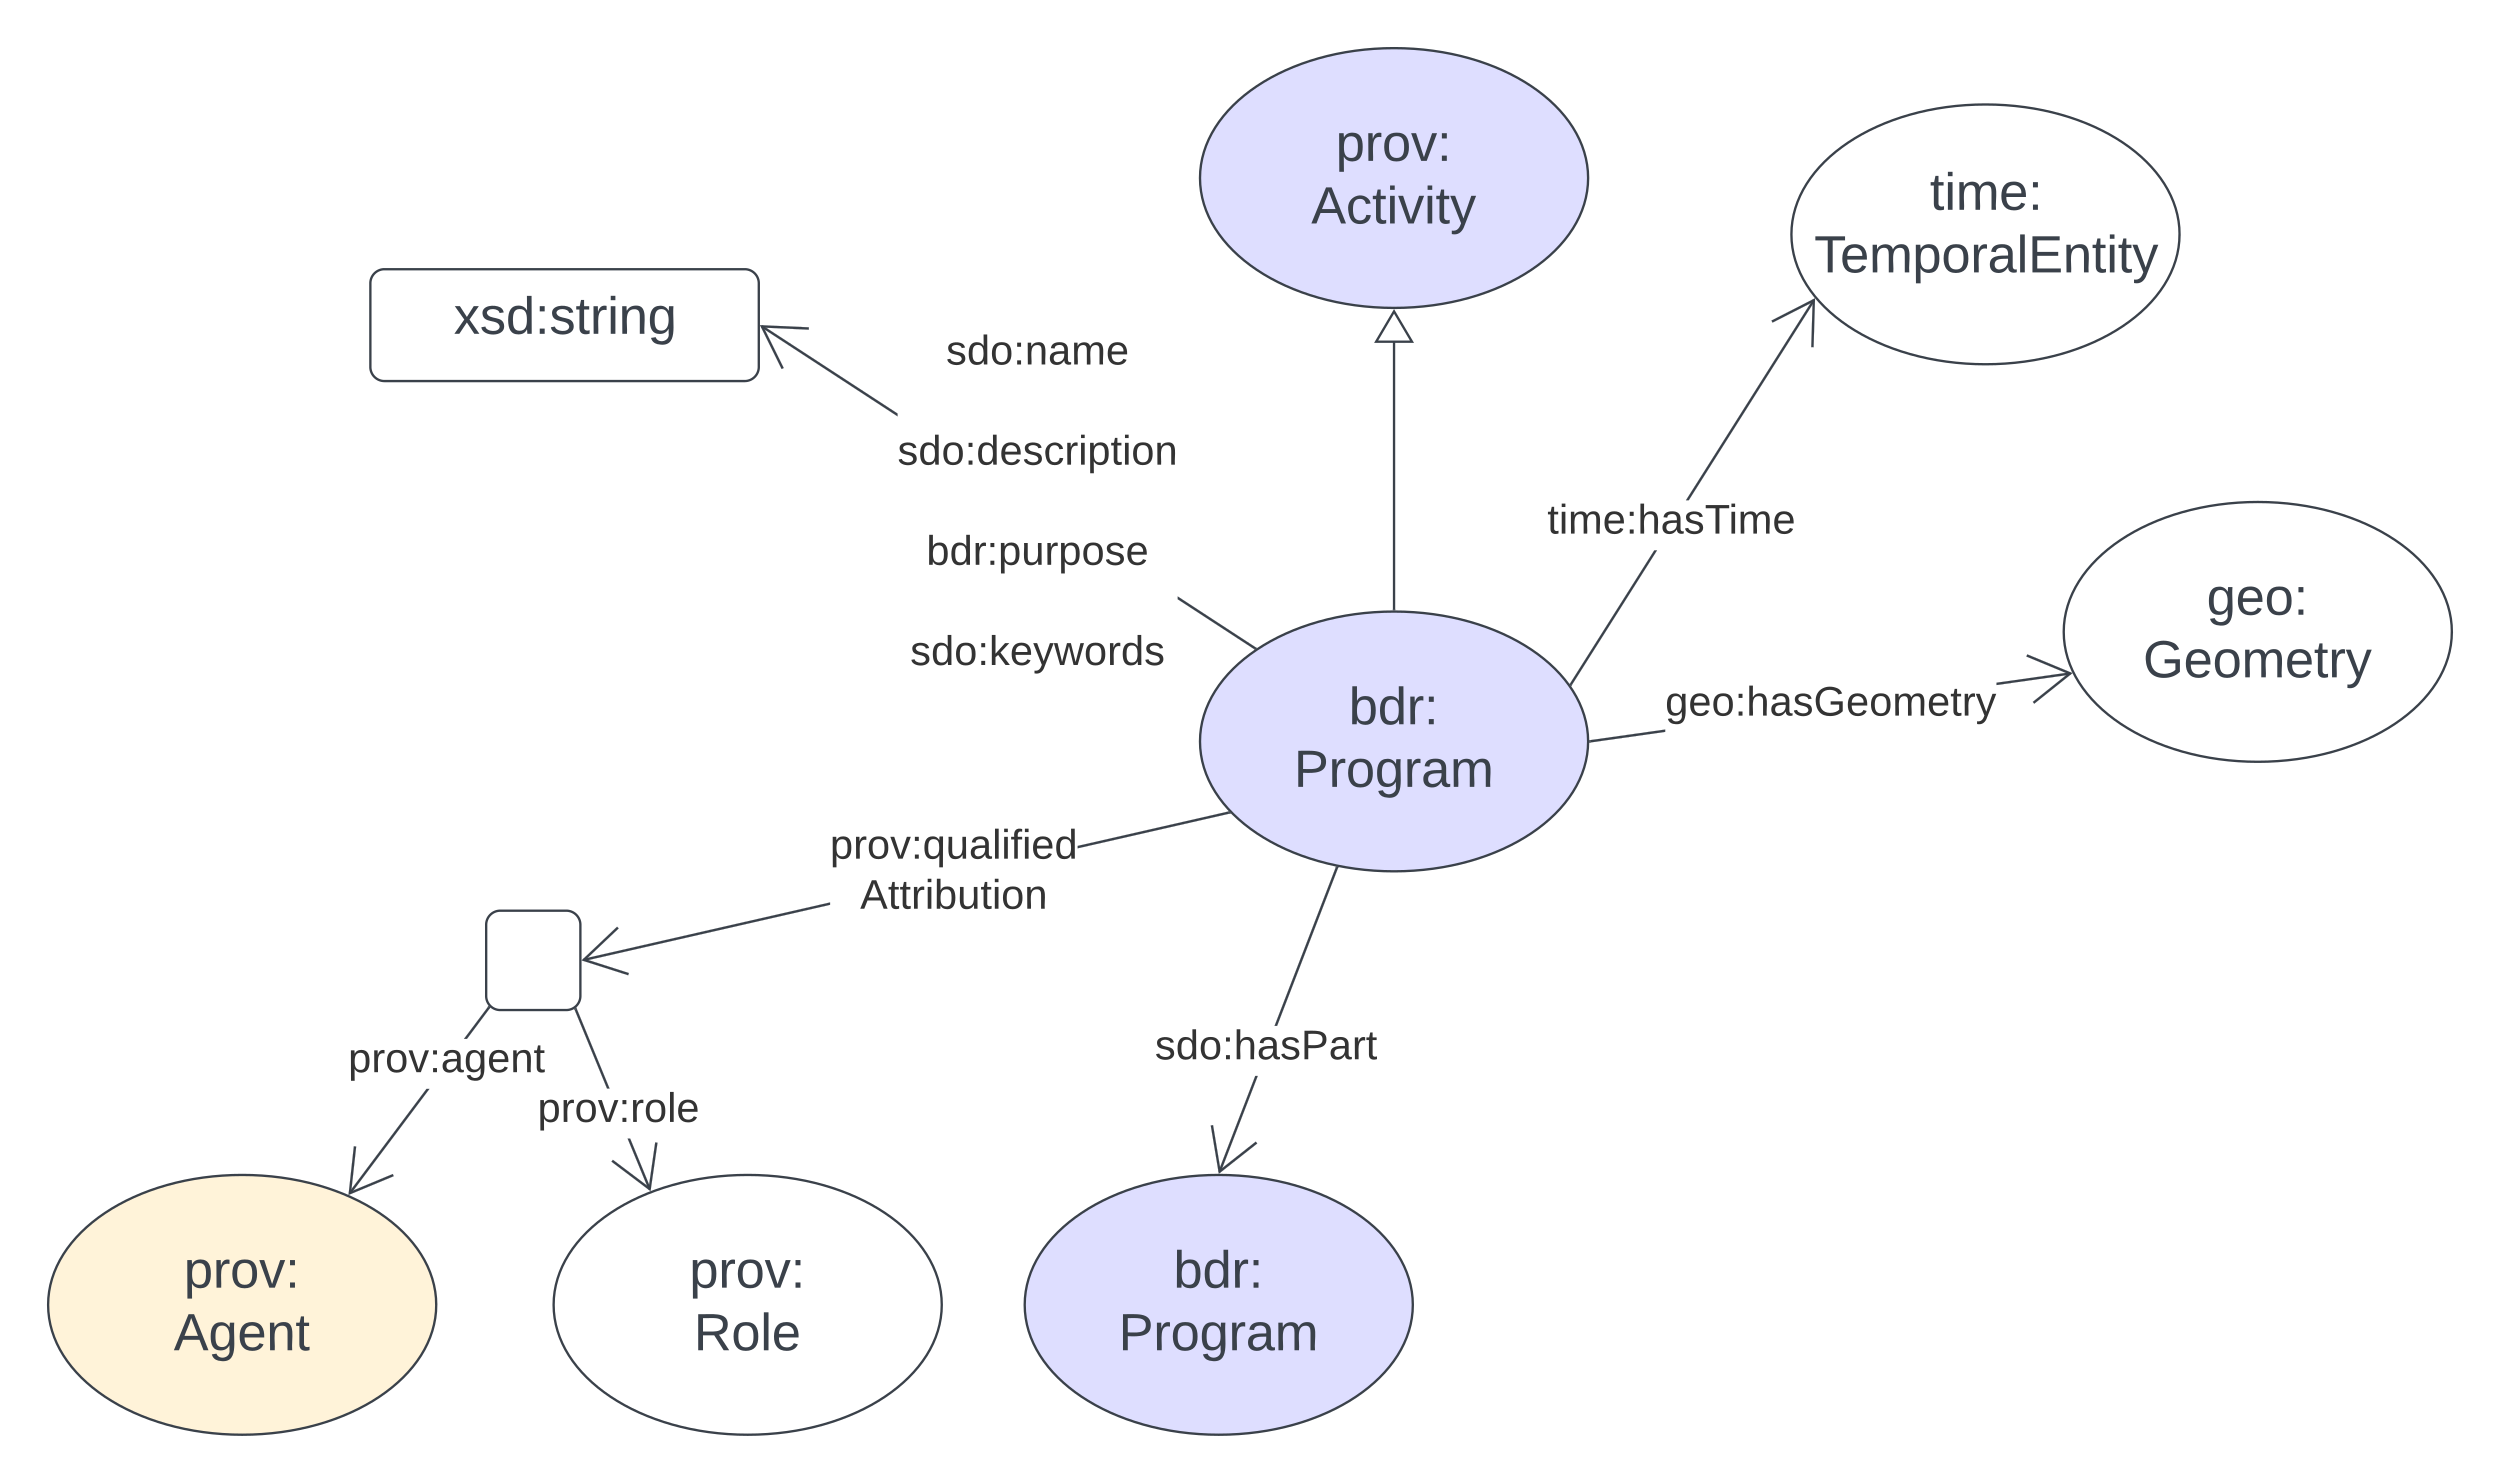 <svg xmlns="http://www.w3.org/2000/svg" xmlns:xlink="http://www.w3.org/1999/xlink" xmlns:lucid="lucid" width="1064.94" height="631.67"><g transform="translate(10.929 -168.365)" lucid:page-tab-id="erRPGw1Bda5c"><path d="M0 0h1500v1000H0z" fill="#fff"/><path d="M665.57 484.2c0 30.56-37 55.33-82.67 55.33-45.65 0-82.66-24.77-82.66-55.33s37-55.33 82.66-55.33 82.67 24.77 82.67 55.33z" stroke="#3a414a" fill="#dedeff"/><use xlink:href="#a" transform="matrix(1,0,0,1,505.237,433.865) translate(58.4 43.028)"/><use xlink:href="#b" transform="matrix(1,0,0,1,505.237,433.865) translate(35.005 69.694)"/><path d="M523.9 444.08l-.55.83-32.6-21.27v-1.2zm-152.5-99.56v1.2l-58.1-37.94.53-.84z" stroke="#3a414a" stroke-width=".05" fill="#3a414a"/><path d="M524.5 444.47l-.92.6-.24-.16.55-.83z" fill="#3a414a"/><path d="M524.55 444.47l-.97.63-.28-.2.58-.86zm-1.18.43l.2.14.9-.57-.58-.37zM333.63 307.8l-.05 1-19.13-.86 8.47 17.18-.9.44-9.22-18.7z" stroke="#3a414a" stroke-width=".05" fill="#3a414a"/><use xlink:href="#c" transform="matrix(1,0,0,1,371.396,309.41) translate(20.696 14.222)"/><use xlink:href="#d" transform="matrix(1,0,0,1,371.396,309.41) translate(59.684 35.556)"/><use xlink:href="#e" transform="matrix(1,0,0,1,371.396,309.41) translate(0.005 56.889)"/><use xlink:href="#d" transform="matrix(1,0,0,1,371.396,309.41) translate(59.684 78.222)"/><use xlink:href="#f" transform="matrix(1,0,0,1,371.396,309.41) translate(12.326 99.556)"/><use xlink:href="#d" transform="matrix(1,0,0,1,371.396,309.41) translate(59.684 120.889)"/><use xlink:href="#g" transform="matrix(1,0,0,1,371.396,309.41) translate(5.412 142.222)"/><path d="M146.84 289.04a6 6 0 0 1 6-6H306.3a6 6 0 0 1 6 6v35.65a6 6 0 0 1-6 6H152.84a6 6 0 0 1-6-6z" stroke="#3a414a" fill="#fff"/><use xlink:href="#h" transform="matrix(1,0,0,1,151.841,288.037) translate(30.531 22.528)"/><path d="M917.5 268.2c0 30.56-37 55.33-82.66 55.33s-82.67-24.77-82.67-55.33 37-55.33 82.67-55.33c45.66 0 82.67 24.77 82.67 55.33z" stroke="#3a414a" fill="#fff"/><use xlink:href="#i" transform="matrix(1,0,0,1,757.174,217.865) translate(53.993 39.872)"/><use xlink:href="#j" transform="matrix(1,0,0,1,757.174,217.865) translate(4.703 66.538)"/><path d="M658.7 460.06l-.83-.53 35.9-56.75h1.17zm103.47-163.6l-53.74 85h-1.18l54.08-85.53z" stroke="#3a414a" stroke-width=".05" fill="#3a414a"/><path d="M658.72 460.05l-.38.6-.64-.86.17-.28z" fill="#3a414a"/><path d="M658.75 460.05l-.4.65-.68-.9.2-.3zm-1.02-.26l.6.8.35-.54-.8-.5zM761.62 316.26l-1-.03.57-19.14-17.06 8.7-.46-.88 18.56-9.5z" stroke="#3a414a" stroke-width=".05" fill="#3a414a"/><use xlink:href="#k" transform="matrix(1,0,0,1,648.205,381.446) translate(0.005 14.222)"/><path d="M582.9 427.86v-116.2" stroke="#3a414a" fill="none"/><path d="M583.4 428.38l-.5-.02-.5.02v-.53h1z" stroke="#3a414a" stroke-width=".05" fill="#3a414a"/><path d="M582.9 301l7.64 12.93h-15.27z" stroke="#3a414a" fill="#fff"/><path d="M665.57 244.2c0 30.56-37 55.33-82.67 55.33-45.65 0-82.66-24.77-82.66-55.33s37-55.33 82.66-55.33 82.67 24.77 82.67 55.33z" stroke="#3a414a" fill="#dedeff"/><use xlink:href="#l" transform="matrix(1,0,0,1,505.237,193.865) translate(52.845 43.028)"/><use xlink:href="#m" transform="matrix(1,0,0,1,505.237,193.865) translate(42.382 69.694)"/><path d="M1033.5 437.53c0 30.56-37 55.34-82.66 55.34s-82.67-24.78-82.67-55.34c0-30.56 37-55.33 82.67-55.33 45.66 0 82.67 24.77 82.67 55.33z" stroke="#3a414a" fill="#fff"/><use xlink:href="#n" transform="matrix(1,0,0,1,873.174,387.198) translate(55.9 43.028)"/><use xlink:href="#o" transform="matrix(1,0,0,1,873.174,387.198) translate(28.801 69.694)"/><path d="M698.4 480.13l-31.76 4.5-.14-1 31.9-4.5zm172.67-24.4l-31.52 4.45v-1l31.38-4.44z" stroke="#3a414a" stroke-width=".05" fill="#3a414a"/><path d="M666.65 484.62l-.6.08.02-.5v-.5l.44-.07z" fill="#3a414a"/><path d="M666.68 484.64l-.65.1.02-.54-.02-.53.5-.07zm-.6-.92l.02.48-.02.48.54-.08-.13-.94zM871.9 455.1l-16.3 13.03-.6-.78 14.95-11.97-17.7-7.34.4-.93z" stroke="#3a414a" stroke-width=".05" fill="#3a414a"/><use xlink:href="#p" transform="matrix(1,0,0,1,698.415,458.986) translate(0.005 14.222)"/><path d="M590.9 724.2c0 30.56-37 55.33-82.66 55.33s-82.67-24.77-82.67-55.33 37-55.34 82.67-55.34c45.65 0 82.66 24.78 82.66 55.34z" stroke="#3a414a" fill="#dedeff"/><use xlink:href="#a" transform="matrix(1,0,0,1,430.571,673.865) translate(58.4 43.028)"/><use xlink:href="#b" transform="matrix(1,0,0,1,430.571,673.865) translate(35.005 69.694)"/><path d="M509.03 667.7l-.93-.36 15.68-40.64h1.07zM559 538.23l-25.92 67.14H532l26.06-67.5z" stroke="#3a414a" stroke-width=".05" fill="#3a414a"/><path d="M559.2 537.7l-.2.54-.95-.36.16-.4z" fill="#3a414a"/><path d="M559.23 537.67l-.23.6-.98-.37.17-.45zm-1.14.2l.87.34.2-.5-.94-.2zM508.94 666.53L524 654.66l.62.8-16.36 12.9-3.44-20.56.98-.16z" stroke="#3a414a" stroke-width=".05" fill="#3a414a"/><use xlink:href="#q" transform="matrix(1,0,0,1,481.049,605.368) translate(0.005 14.222)"/><path d="M196.17 562.3a6 6 0 0 1 6-6h28.13a6 6 0 0 1 6 6v30.32a6 6 0 0 1-6 6h-28.13a6 6 0 0 1-6-6z" stroke="#3a414a" fill="#fff"/><path d="M342.65 553.8L237.8 577.75l-.22-.97 105.07-24zM512.6 515l-64.47 14.73v-1.03l64.25-14.67z" stroke="#3a414a" stroke-width=".05" fill="#3a414a"/><path d="M513.37 514.83l-.78.18-.24-.96.22-.05z" fill="#3a414a"/><path d="M513.42 514.85l-.85.2-.24-1.03.25-.06zm-1.03-.8l.2.93.72-.16-.75-.8zM252.62 563.84l-13.9 13.18 18.24 5.84-.3.95-19.86-6.34 15.13-14.34z" stroke="#3a414a" stroke-width=".05" fill="#3a414a"/><use xlink:href="#r" transform="matrix(1,0,0,1,342.647,519.92) translate(0.005 14.222)"/><use xlink:href="#s" transform="matrix(1,0,0,1,342.647,519.92) translate(12.82 35.556)"/><path d="M174.9 724.2c0 30.56-37 55.33-82.66 55.33S9.57 754.76 9.57 724.2s37-55.34 82.67-55.34c45.65 0 82.66 24.78 82.66 55.34z" stroke="#3a414a" fill="#fff3d9"/><use xlink:href="#l" transform="matrix(1,0,0,1,14.571,673.865) translate(52.845 43.028)"/><use xlink:href="#t" transform="matrix(1,0,0,1,14.571,673.865) translate(48.493 69.694)"/><path d="M390.24 724.2c0 30.56-37 55.33-82.67 55.33-45.65 0-82.67-24.77-82.67-55.33s37.02-55.34 82.67-55.34c45.66 0 82.67 24.78 82.67 55.34z" stroke="#3a414a" fill="#fff"/><g><use xlink:href="#l" transform="matrix(1,0,0,1,229.904,673.865) translate(52.845 43.028)"/><use xlink:href="#u" transform="matrix(1,0,0,1,229.904,673.865) translate(54.727 69.694)"/></g><path d="M138.48 676.96l-.8-.6 33.06-44.15H172zm59.2-79.05l-9.7 12.98h-1.26l10.16-13.56z" stroke="#3a414a" stroke-width=".05" fill="#3a414a"/><path d="M197.58 597.2l.38.34-.3.38-.8-.6.38-.5z" fill="#3a414a"/><path d="M197.6 597.2l.4.34-.32.42-.85-.63.4-.55zm-.7.12l.76.57.26-.36-.36-.3-.3-.38zM140.8 656.77l-2.1 19.05 17.7-7.36.38.93-19.25 8 2.27-20.74z" stroke="#3a414a" stroke-width=".05" fill="#3a414a"/><g><use xlink:href="#v" transform="matrix(1,0,0,1,137.407,610.875) translate(0.005 14.222)"/></g><path d="M266.3 674.74l-.93.38-8.94-21.73h1.08zm-17.57-42.68h-1.08l-13.8-33.53.93-.38z" stroke="#3a414a" stroke-width=".05" fill="#3a414a"/><path d="M234.78 598.16l-.93.38-.16-.4.42-.26.4-.35z" fill="#3a414a"/><path d="M234.8 598.17l-.96.4-.18-.44.45-.27.43-.37zm-.66-.27l-.42.25.15.36.88-.35-.24-.57zM269.16 655.14l-2.98 20.63-16.64-12.55.6-.8 15.3 11.54 2.73-18.96z" stroke="#3a414a" stroke-width=".05" fill="#3a414a"/><g><use xlink:href="#w" transform="matrix(1,0,0,1,218.085,632.058) translate(0.005 14.222)"/></g><defs><path fill="#3a414a" d="M115-194c53 0 69 39 70 98 0 66-23 100-70 100C84 3 66-7 56-30L54 0H23l1-261h32v101c10-23 28-34 59-34zm-8 174c40 0 45-34 45-75 0-40-5-75-45-74-42 0-51 32-51 76 0 43 10 73 51 73" id="x"/><path fill="#3a414a" d="M85-194c31 0 48 13 60 33l-1-100h32l1 261h-30c-2-10 0-23-3-31C134-8 116 4 85 4 32 4 16-35 15-94c0-66 23-100 70-100zm9 24c-40 0-46 34-46 75 0 40 6 74 45 74 42 0 51-32 51-76 0-42-9-74-50-73" id="y"/><path fill="#3a414a" d="M114-163C36-179 61-72 57 0H25l-1-190h30c1 12-1 29 2 39 6-27 23-49 58-41v29" id="z"/><path fill="#3a414a" d="M33-154v-36h34v36H33zM33 0v-36h34V0H33" id="A"/><g id="a"><use transform="matrix(0.062,0,0,0.062,0,0)" xlink:href="#x"/><use transform="matrix(0.062,0,0,0.062,12.346,0)" xlink:href="#y"/><use transform="matrix(0.062,0,0,0.062,24.691,0)" xlink:href="#z"/><use transform="matrix(0.062,0,0,0.062,32.037,0)" xlink:href="#A"/></g><path fill="#3a414a" d="M30-248c87 1 191-15 191 75 0 78-77 80-158 76V0H30v-248zm33 125c57 0 124 11 124-50 0-59-68-47-124-48v98" id="B"/><path fill="#3a414a" d="M100-194c62-1 85 37 85 99 1 63-27 99-86 99S16-35 15-95c0-66 28-99 85-99zM99-20c44 1 53-31 53-75 0-43-8-75-51-75s-53 32-53 75 10 74 51 75" id="C"/><path fill="#3a414a" d="M177-190C167-65 218 103 67 71c-23-6-38-20-44-43l32-5c15 47 100 32 89-28v-30C133-14 115 1 83 1 29 1 15-40 15-95c0-56 16-97 71-98 29-1 48 16 59 35 1-10 0-23 2-32h30zM94-22c36 0 50-32 50-73 0-42-14-75-50-75-39 0-46 34-46 75s6 73 46 73" id="D"/><path fill="#3a414a" d="M141-36C126-15 110 5 73 4 37 3 15-17 15-53c-1-64 63-63 125-63 3-35-9-54-41-54-24 1-41 7-42 31l-33-3c5-37 33-52 76-52 45 0 72 20 72 64v82c-1 20 7 32 28 27v20c-31 9-61-2-59-35zM48-53c0 20 12 33 32 33 41-3 63-29 60-74-43 2-92-5-92 41" id="E"/><path fill="#3a414a" d="M210-169c-67 3-38 105-44 169h-31v-121c0-29-5-50-35-48C34-165 62-65 56 0H25l-1-190h30c1 10-1 24 2 32 10-44 99-50 107 0 11-21 27-35 58-36 85-2 47 119 55 194h-31v-121c0-29-5-49-35-48" id="F"/><g id="b"><use transform="matrix(0.062,0,0,0.062,0,0)" xlink:href="#B"/><use transform="matrix(0.062,0,0,0.062,14.815,0)" xlink:href="#z"/><use transform="matrix(0.062,0,0,0.062,22.16,0)" xlink:href="#C"/><use transform="matrix(0.062,0,0,0.062,34.506,0)" xlink:href="#D"/><use transform="matrix(0.062,0,0,0.062,46.852,0)" xlink:href="#z"/><use transform="matrix(0.062,0,0,0.062,54.198,0)" xlink:href="#E"/><use transform="matrix(0.062,0,0,0.062,66.543,0)" xlink:href="#F"/></g><path fill="#333" d="M135-143c-3-34-86-38-87 0 15 53 115 12 119 90S17 21 10-45l28-5c4 36 97 45 98 0-10-56-113-15-118-90-4-57 82-63 122-42 12 7 21 19 24 35" id="G"/><path fill="#333" d="M85-194c31 0 48 13 60 33l-1-100h32l1 261h-30c-2-10 0-23-3-31C134-8 116 4 85 4 32 4 16-35 15-94c0-66 23-100 70-100zm9 24c-40 0-46 34-46 75 0 40 6 74 45 74 42 0 51-32 51-76 0-42-9-74-50-73" id="H"/><path fill="#333" d="M100-194c62-1 85 37 85 99 1 63-27 99-86 99S16-35 15-95c0-66 28-99 85-99zM99-20c44 1 53-31 53-75 0-43-8-75-51-75s-53 32-53 75 10 74 51 75" id="I"/><path fill="#333" d="M33-154v-36h34v36H33zM33 0v-36h34V0H33" id="J"/><path fill="#333" d="M117-194c89-4 53 116 60 194h-32v-121c0-31-8-49-39-48C34-167 62-67 57 0H25l-1-190h30c1 10-1 24 2 32 11-22 29-35 61-36" id="K"/><path fill="#333" d="M141-36C126-15 110 5 73 4 37 3 15-17 15-53c-1-64 63-63 125-63 3-35-9-54-41-54-24 1-41 7-42 31l-33-3c5-37 33-52 76-52 45 0 72 20 72 64v82c-1 20 7 32 28 27v20c-31 9-61-2-59-35zM48-53c0 20 12 33 32 33 41-3 63-29 60-74-43 2-92-5-92 41" id="L"/><path fill="#333" d="M210-169c-67 3-38 105-44 169h-31v-121c0-29-5-50-35-48C34-165 62-65 56 0H25l-1-190h30c1 10-1 24 2 32 10-44 99-50 107 0 11-21 27-35 58-36 85-2 47 119 55 194h-31v-121c0-29-5-49-35-48" id="M"/><path fill="#333" d="M100-194c63 0 86 42 84 106H49c0 40 14 67 53 68 26 1 43-12 49-29l28 8c-11 28-37 45-77 45C44 4 14-33 15-96c1-61 26-98 85-98zm52 81c6-60-76-77-97-28-3 7-6 17-6 28h103" id="N"/><g id="c"><use transform="matrix(0.049,0,0,0.049,0,0)" xlink:href="#G"/><use transform="matrix(0.049,0,0,0.049,8.889,0)" xlink:href="#H"/><use transform="matrix(0.049,0,0,0.049,18.765,0)" xlink:href="#I"/><use transform="matrix(0.049,0,0,0.049,28.642,0)" xlink:href="#J"/><use transform="matrix(0.049,0,0,0.049,33.58,0)" xlink:href="#K"/><use transform="matrix(0.049,0,0,0.049,43.457,0)" xlink:href="#L"/><use transform="matrix(0.049,0,0,0.049,53.333,0)" xlink:href="#M"/><use transform="matrix(0.049,0,0,0.049,68.099,0)" xlink:href="#N"/></g><path fill="#333" d="M96-169c-40 0-48 33-48 73s9 75 48 75c24 0 41-14 43-38l32 2c-6 37-31 61-74 61-59 0-76-41-82-99-10-93 101-131 147-64 4 7 5 14 7 22l-32 3c-4-21-16-35-41-35" id="O"/><path fill="#333" d="M114-163C36-179 61-72 57 0H25l-1-190h30c1 12-1 29 2 39 6-27 23-49 58-41v29" id="P"/><path fill="#333" d="M24-231v-30h32v30H24zM24 0v-190h32V0H24" id="Q"/><path fill="#333" d="M115-194c55 1 70 41 70 98S169 2 115 4C84 4 66-9 55-30l1 105H24l-1-265h31l2 30c10-21 28-34 59-34zm-8 174c40 0 45-34 45-75s-6-73-45-74c-42 0-51 32-51 76 0 43 10 73 51 73" id="R"/><path fill="#333" d="M59-47c-2 24 18 29 38 22v24C64 9 27 4 27-40v-127H5v-23h24l9-43h21v43h35v23H59v120" id="S"/><g id="e"><use transform="matrix(0.049,0,0,0.049,0,0)" xlink:href="#G"/><use transform="matrix(0.049,0,0,0.049,8.889,0)" xlink:href="#H"/><use transform="matrix(0.049,0,0,0.049,18.765,0)" xlink:href="#I"/><use transform="matrix(0.049,0,0,0.049,28.642,0)" xlink:href="#J"/><use transform="matrix(0.049,0,0,0.049,33.58,0)" xlink:href="#H"/><use transform="matrix(0.049,0,0,0.049,43.457,0)" xlink:href="#N"/><use transform="matrix(0.049,0,0,0.049,53.333,0)" xlink:href="#G"/><use transform="matrix(0.049,0,0,0.049,62.222,0)" xlink:href="#O"/><use transform="matrix(0.049,0,0,0.049,71.111,0)" xlink:href="#P"/><use transform="matrix(0.049,0,0,0.049,76.988,0)" xlink:href="#Q"/><use transform="matrix(0.049,0,0,0.049,80.889,0)" xlink:href="#R"/><use transform="matrix(0.049,0,0,0.049,90.765,0)" xlink:href="#S"/><use transform="matrix(0.049,0,0,0.049,95.704,0)" xlink:href="#Q"/><use transform="matrix(0.049,0,0,0.049,99.605,0)" xlink:href="#I"/><use transform="matrix(0.049,0,0,0.049,109.481,0)" xlink:href="#K"/></g><path fill="#333" d="M115-194c53 0 69 39 70 98 0 66-23 100-70 100C84 3 66-7 56-30L54 0H23l1-261h32v101c10-23 28-34 59-34zm-8 174c40 0 45-34 45-75 0-40-5-75-45-74-42 0-51 32-51 76 0 43 10 73 51 73" id="T"/><path fill="#333" d="M84 4C-5 8 30-112 23-190h32v120c0 31 7 50 39 49 72-2 45-101 50-169h31l1 190h-30c-1-10 1-25-2-33-11 22-28 36-60 37" id="U"/><g id="f"><use transform="matrix(0.049,0,0,0.049,0,0)" xlink:href="#T"/><use transform="matrix(0.049,0,0,0.049,9.877,0)" xlink:href="#H"/><use transform="matrix(0.049,0,0,0.049,19.753,0)" xlink:href="#P"/><use transform="matrix(0.049,0,0,0.049,25.63,0)" xlink:href="#J"/><use transform="matrix(0.049,0,0,0.049,30.568,0)" xlink:href="#R"/><use transform="matrix(0.049,0,0,0.049,40.444,0)" xlink:href="#U"/><use transform="matrix(0.049,0,0,0.049,50.321,0)" xlink:href="#P"/><use transform="matrix(0.049,0,0,0.049,56.198,0)" xlink:href="#R"/><use transform="matrix(0.049,0,0,0.049,66.074,0)" xlink:href="#I"/><use transform="matrix(0.049,0,0,0.049,75.951,0)" xlink:href="#G"/><use transform="matrix(0.049,0,0,0.049,84.84,0)" xlink:href="#N"/></g><path fill="#333" d="M143 0L79-87 56-68V0H24v-261h32v163l83-92h37l-77 82L181 0h-38" id="V"/><path fill="#333" d="M179-190L93 31C79 59 56 82 12 73V49c39 6 53-20 64-50L1-190h34L92-34l54-156h33" id="W"/><path fill="#333" d="M206 0h-36l-40-164L89 0H53L-1-190h32L70-26l43-164h34l41 164 42-164h31" id="X"/><g id="g"><use transform="matrix(0.049,0,0,0.049,0,0)" xlink:href="#G"/><use transform="matrix(0.049,0,0,0.049,8.889,0)" xlink:href="#H"/><use transform="matrix(0.049,0,0,0.049,18.765,0)" xlink:href="#I"/><use transform="matrix(0.049,0,0,0.049,28.642,0)" xlink:href="#J"/><use transform="matrix(0.049,0,0,0.049,33.58,0)" xlink:href="#V"/><use transform="matrix(0.049,0,0,0.049,42.469,0)" xlink:href="#N"/><use transform="matrix(0.049,0,0,0.049,52.346,0)" xlink:href="#W"/><use transform="matrix(0.049,0,0,0.049,61.235,0)" xlink:href="#X"/><use transform="matrix(0.049,0,0,0.049,74.025,0)" xlink:href="#I"/><use transform="matrix(0.049,0,0,0.049,83.901,0)" xlink:href="#P"/><use transform="matrix(0.049,0,0,0.049,89.778,0)" xlink:href="#H"/><use transform="matrix(0.049,0,0,0.049,99.654,0)" xlink:href="#G"/></g><path fill="#3a414a" d="M141 0L90-78 38 0H4l68-98-65-92h35l48 74 47-74h35l-64 92 68 98h-35" id="Y"/><path fill="#3a414a" d="M135-143c-3-34-86-38-87 0 15 53 115 12 119 90S17 21 10-45l28-5c4 36 97 45 98 0-10-56-113-15-118-90-4-57 82-63 122-42 12 7 21 19 24 35" id="Z"/><path fill="#3a414a" d="M59-47c-2 24 18 29 38 22v24C64 9 27 4 27-40v-127H5v-23h24l9-43h21v43h35v23H59v120" id="aa"/><path fill="#3a414a" d="M24-231v-30h32v30H24zM24 0v-190h32V0H24" id="ab"/><path fill="#3a414a" d="M117-194c89-4 53 116 60 194h-32v-121c0-31-8-49-39-48C34-167 62-67 57 0H25l-1-190h30c1 10-1 24 2 32 11-22 29-35 61-36" id="ac"/><g id="h"><use transform="matrix(0.062,0,0,0.062,0,0)" xlink:href="#Y"/><use transform="matrix(0.062,0,0,0.062,11.111,0)" xlink:href="#Z"/><use transform="matrix(0.062,0,0,0.062,22.222,0)" xlink:href="#y"/><use transform="matrix(0.062,0,0,0.062,34.568,0)" xlink:href="#A"/><use transform="matrix(0.062,0,0,0.062,40.741,0)" xlink:href="#Z"/><use transform="matrix(0.062,0,0,0.062,51.852,0)" xlink:href="#aa"/><use transform="matrix(0.062,0,0,0.062,58.025,0)" xlink:href="#z"/><use transform="matrix(0.062,0,0,0.062,65.37,0)" xlink:href="#ab"/><use transform="matrix(0.062,0,0,0.062,70.247,0)" xlink:href="#ac"/><use transform="matrix(0.062,0,0,0.062,82.593,0)" xlink:href="#D"/></g><path fill="#3a414a" d="M100-194c63 0 86 42 84 106H49c0 40 14 67 53 68 26 1 43-12 49-29l28 8c-11 28-37 45-77 45C44 4 14-33 15-96c1-61 26-98 85-98zm52 81c6-60-76-77-97-28-3 7-6 17-6 28h103" id="ad"/><g id="i"><use transform="matrix(0.062,0,0,0.062,0,0)" xlink:href="#aa"/><use transform="matrix(0.062,0,0,0.062,6.173,0)" xlink:href="#ab"/><use transform="matrix(0.062,0,0,0.062,11.049,0)" xlink:href="#F"/><use transform="matrix(0.062,0,0,0.062,29.506,0)" xlink:href="#ad"/><use transform="matrix(0.062,0,0,0.062,41.852,0)" xlink:href="#A"/></g><path fill="#3a414a" d="M127-220V0H93v-220H8v-28h204v28h-85" id="ae"/><path fill="#3a414a" d="M115-194c55 1 70 41 70 98S169 2 115 4C84 4 66-9 55-30l1 105H24l-1-265h31l2 30c10-21 28-34 59-34zm-8 174c40 0 45-34 45-75s-6-73-45-74c-42 0-51 32-51 76 0 43 10 73 51 73" id="af"/><path fill="#3a414a" d="M24 0v-261h32V0H24" id="ag"/><path fill="#3a414a" d="M30 0v-248h187v28H63v79h144v27H63v87h162V0H30" id="ah"/><path fill="#3a414a" d="M179-190L93 31C79 59 56 82 12 73V49c39 6 53-20 64-50L1-190h34L92-34l54-156h33" id="ai"/><g id="j"><use transform="matrix(0.062,0,0,0.062,0,0)" xlink:href="#ae"/><use transform="matrix(0.062,0,0,0.062,11.049,0)" xlink:href="#ad"/><use transform="matrix(0.062,0,0,0.062,23.395,0)" xlink:href="#F"/><use transform="matrix(0.062,0,0,0.062,41.852,0)" xlink:href="#af"/><use transform="matrix(0.062,0,0,0.062,54.198,0)" xlink:href="#C"/><use transform="matrix(0.062,0,0,0.062,66.543,0)" xlink:href="#z"/><use transform="matrix(0.062,0,0,0.062,73.889,0)" xlink:href="#E"/><use transform="matrix(0.062,0,0,0.062,86.235,0)" xlink:href="#ag"/><use transform="matrix(0.062,0,0,0.062,91.111,0)" xlink:href="#ah"/><use transform="matrix(0.062,0,0,0.062,105.926,0)" xlink:href="#ac"/><use transform="matrix(0.062,0,0,0.062,118.272,0)" xlink:href="#aa"/><use transform="matrix(0.062,0,0,0.062,124.444,0)" xlink:href="#ab"/><use transform="matrix(0.062,0,0,0.062,129.321,0)" xlink:href="#aa"/><use transform="matrix(0.062,0,0,0.062,135.494,0)" xlink:href="#ai"/></g><path fill="#333" d="M106-169C34-169 62-67 57 0H25v-261h32l-1 103c12-21 28-36 61-36 89 0 53 116 60 194h-32v-121c2-32-8-49-39-48" id="aj"/><path fill="#333" d="M127-220V0H93v-220H8v-28h204v28h-85" id="ak"/><g id="k"><use transform="matrix(0.049,0,0,0.049,0,0)" xlink:href="#S"/><use transform="matrix(0.049,0,0,0.049,4.938,0)" xlink:href="#Q"/><use transform="matrix(0.049,0,0,0.049,8.84,0)" xlink:href="#M"/><use transform="matrix(0.049,0,0,0.049,23.605,0)" xlink:href="#N"/><use transform="matrix(0.049,0,0,0.049,33.481,0)" xlink:href="#J"/><use transform="matrix(0.049,0,0,0.049,38.42,0)" xlink:href="#aj"/><use transform="matrix(0.049,0,0,0.049,48.296,0)" xlink:href="#L"/><use transform="matrix(0.049,0,0,0.049,58.173,0)" xlink:href="#G"/><use transform="matrix(0.049,0,0,0.049,67.062,0)" xlink:href="#ak"/><use transform="matrix(0.049,0,0,0.049,77.235,0)" xlink:href="#Q"/><use transform="matrix(0.049,0,0,0.049,81.136,0)" xlink:href="#M"/><use transform="matrix(0.049,0,0,0.049,95.901,0)" xlink:href="#N"/></g><path fill="#3a414a" d="M108 0H70L1-190h34L89-25l56-165h34" id="al"/><g id="l"><use transform="matrix(0.062,0,0,0.062,0,0)" xlink:href="#af"/><use transform="matrix(0.062,0,0,0.062,12.346,0)" xlink:href="#z"/><use transform="matrix(0.062,0,0,0.062,19.691,0)" xlink:href="#C"/><use transform="matrix(0.062,0,0,0.062,32.037,0)" xlink:href="#al"/><use transform="matrix(0.062,0,0,0.062,43.148,0)" xlink:href="#A"/></g><path fill="#3a414a" d="M205 0l-28-72H64L36 0H1l101-248h38L239 0h-34zm-38-99l-47-123c-12 45-31 82-46 123h93" id="am"/><path fill="#3a414a" d="M96-169c-40 0-48 33-48 73s9 75 48 75c24 0 41-14 43-38l32 2c-6 37-31 61-74 61-59 0-76-41-82-99-10-93 101-131 147-64 4 7 5 14 7 22l-32 3c-4-21-16-35-41-35" id="an"/><g id="m"><use transform="matrix(0.062,0,0,0.062,0,0)" xlink:href="#am"/><use transform="matrix(0.062,0,0,0.062,14.815,0)" xlink:href="#an"/><use transform="matrix(0.062,0,0,0.062,25.926,0)" xlink:href="#aa"/><use transform="matrix(0.062,0,0,0.062,32.099,0)" xlink:href="#ab"/><use transform="matrix(0.062,0,0,0.062,36.975,0)" xlink:href="#al"/><use transform="matrix(0.062,0,0,0.062,48.086,0)" xlink:href="#ab"/><use transform="matrix(0.062,0,0,0.062,52.963,0)" xlink:href="#aa"/><use transform="matrix(0.062,0,0,0.062,59.136,0)" xlink:href="#ai"/></g><g id="n"><use transform="matrix(0.062,0,0,0.062,0,0)" xlink:href="#D"/><use transform="matrix(0.062,0,0,0.062,12.346,0)" xlink:href="#ad"/><use transform="matrix(0.062,0,0,0.062,24.691,0)" xlink:href="#C"/><use transform="matrix(0.062,0,0,0.062,37.037,0)" xlink:href="#A"/></g><path fill="#3a414a" d="M143 4C61 4 22-44 18-125c-5-107 100-154 193-111 17 8 29 25 37 43l-32 9c-13-25-37-40-76-40-61 0-88 39-88 99 0 61 29 100 91 101 35 0 62-11 79-27v-45h-74v-28h105v86C228-13 192 4 143 4" id="ao"/><g id="o"><use transform="matrix(0.062,0,0,0.062,0,0)" xlink:href="#ao"/><use transform="matrix(0.062,0,0,0.062,17.284,0)" xlink:href="#ad"/><use transform="matrix(0.062,0,0,0.062,29.63,0)" xlink:href="#C"/><use transform="matrix(0.062,0,0,0.062,41.975,0)" xlink:href="#F"/><use transform="matrix(0.062,0,0,0.062,60.432,0)" xlink:href="#ad"/><use transform="matrix(0.062,0,0,0.062,72.778,0)" xlink:href="#aa"/><use transform="matrix(0.062,0,0,0.062,78.951,0)" xlink:href="#z"/><use transform="matrix(0.062,0,0,0.062,86.296,0)" xlink:href="#ai"/></g><path fill="#333" d="M177-190C167-65 218 103 67 71c-23-6-38-20-44-43l32-5c15 47 100 32 89-28v-30C133-14 115 1 83 1 29 1 15-40 15-95c0-56 16-97 71-98 29-1 48 16 59 35 1-10 0-23 2-32h30zM94-22c36 0 50-32 50-73 0-42-14-75-50-75-39 0-46 34-46 75s6 73 46 73" id="ap"/><path fill="#333" d="M143 4C61 4 22-44 18-125c-5-107 100-154 193-111 17 8 29 25 37 43l-32 9c-13-25-37-40-76-40-61 0-88 39-88 99 0 61 29 100 91 101 35 0 62-11 79-27v-45h-74v-28h105v86C228-13 192 4 143 4" id="aq"/><g id="p"><use transform="matrix(0.049,0,0,0.049,0,0)" xlink:href="#ap"/><use transform="matrix(0.049,0,0,0.049,9.877,0)" xlink:href="#N"/><use transform="matrix(0.049,0,0,0.049,19.753,0)" xlink:href="#I"/><use transform="matrix(0.049,0,0,0.049,29.63,0)" xlink:href="#J"/><use transform="matrix(0.049,0,0,0.049,34.568,0)" xlink:href="#aj"/><use transform="matrix(0.049,0,0,0.049,44.444,0)" xlink:href="#L"/><use transform="matrix(0.049,0,0,0.049,54.321,0)" xlink:href="#G"/><use transform="matrix(0.049,0,0,0.049,63.21,0)" xlink:href="#aq"/><use transform="matrix(0.049,0,0,0.049,77.037,0)" xlink:href="#N"/><use transform="matrix(0.049,0,0,0.049,86.914,0)" xlink:href="#I"/><use transform="matrix(0.049,0,0,0.049,96.79,0)" xlink:href="#M"/><use transform="matrix(0.049,0,0,0.049,111.556,0)" xlink:href="#N"/><use transform="matrix(0.049,0,0,0.049,121.432,0)" xlink:href="#S"/><use transform="matrix(0.049,0,0,0.049,126.37,0)" xlink:href="#P"/><use transform="matrix(0.049,0,0,0.049,132.247,0)" xlink:href="#W"/></g><path fill="#333" d="M30-248c87 1 191-15 191 75 0 78-77 80-158 76V0H30v-248zm33 125c57 0 124 11 124-50 0-59-68-47-124-48v98" id="ar"/><g id="q"><use transform="matrix(0.049,0,0,0.049,0,0)" xlink:href="#G"/><use transform="matrix(0.049,0,0,0.049,8.889,0)" xlink:href="#H"/><use transform="matrix(0.049,0,0,0.049,18.765,0)" xlink:href="#I"/><use transform="matrix(0.049,0,0,0.049,28.642,0)" xlink:href="#J"/><use transform="matrix(0.049,0,0,0.049,33.58,0)" xlink:href="#aj"/><use transform="matrix(0.049,0,0,0.049,43.457,0)" xlink:href="#L"/><use transform="matrix(0.049,0,0,0.049,53.333,0)" xlink:href="#G"/><use transform="matrix(0.049,0,0,0.049,62.222,0)" xlink:href="#ar"/><use transform="matrix(0.049,0,0,0.049,74.074,0)" xlink:href="#L"/><use transform="matrix(0.049,0,0,0.049,83.951,0)" xlink:href="#P"/><use transform="matrix(0.049,0,0,0.049,89.827,0)" xlink:href="#S"/></g><path fill="#333" d="M108 0H70L1-190h34L89-25l56-165h34" id="as"/><path fill="#333" d="M145-31C134-9 116 4 85 4 32 4 16-35 15-94c0-59 17-99 70-100 32-1 48 14 60 33 0-11-1-24 2-32h30l-1 268h-32zM93-21c41 0 51-33 51-76s-8-73-50-73c-40 0-46 35-46 75s5 74 45 74" id="at"/><path fill="#333" d="M24 0v-261h32V0H24" id="au"/><path fill="#333" d="M101-234c-31-9-42 10-38 44h38v23H63V0H32v-167H5v-23h27c-7-52 17-82 69-68v24" id="av"/><g id="r"><use transform="matrix(0.049,0,0,0.049,0,0)" xlink:href="#R"/><use transform="matrix(0.049,0,0,0.049,9.877,0)" xlink:href="#P"/><use transform="matrix(0.049,0,0,0.049,15.753,0)" xlink:href="#I"/><use transform="matrix(0.049,0,0,0.049,25.63,0)" xlink:href="#as"/><use transform="matrix(0.049,0,0,0.049,34.519,0)" xlink:href="#J"/><use transform="matrix(0.049,0,0,0.049,39.457,0)" xlink:href="#at"/><use transform="matrix(0.049,0,0,0.049,49.333,0)" xlink:href="#U"/><use transform="matrix(0.049,0,0,0.049,59.21,0)" xlink:href="#L"/><use transform="matrix(0.049,0,0,0.049,69.086,0)" xlink:href="#au"/><use transform="matrix(0.049,0,0,0.049,72.988,0)" xlink:href="#Q"/><use transform="matrix(0.049,0,0,0.049,76.889,0)" xlink:href="#av"/><use transform="matrix(0.049,0,0,0.049,81.827,0)" xlink:href="#Q"/><use transform="matrix(0.049,0,0,0.049,85.728,0)" xlink:href="#N"/><use transform="matrix(0.049,0,0,0.049,95.605,0)" xlink:href="#H"/></g><path fill="#333" d="M205 0l-28-72H64L36 0H1l101-248h38L239 0h-34zm-38-99l-47-123c-12 45-31 82-46 123h93" id="aw"/><g id="s"><use transform="matrix(0.049,0,0,0.049,0,0)" xlink:href="#aw"/><use transform="matrix(0.049,0,0,0.049,11.852,0)" xlink:href="#S"/><use transform="matrix(0.049,0,0,0.049,16.79,0)" xlink:href="#S"/><use transform="matrix(0.049,0,0,0.049,21.728,0)" xlink:href="#P"/><use transform="matrix(0.049,0,0,0.049,27.605,0)" xlink:href="#Q"/><use transform="matrix(0.049,0,0,0.049,31.506,0)" xlink:href="#T"/><use transform="matrix(0.049,0,0,0.049,41.383,0)" xlink:href="#U"/><use transform="matrix(0.049,0,0,0.049,51.259,0)" xlink:href="#S"/><use transform="matrix(0.049,0,0,0.049,56.198,0)" xlink:href="#Q"/><use transform="matrix(0.049,0,0,0.049,60.099,0)" xlink:href="#I"/><use transform="matrix(0.049,0,0,0.049,69.975,0)" xlink:href="#K"/></g><g id="t"><use transform="matrix(0.062,0,0,0.062,0,0)" xlink:href="#am"/><use transform="matrix(0.062,0,0,0.062,14.815,0)" xlink:href="#D"/><use transform="matrix(0.062,0,0,0.062,27.16,0)" xlink:href="#ad"/><use transform="matrix(0.062,0,0,0.062,39.506,0)" xlink:href="#ac"/><use transform="matrix(0.062,0,0,0.062,51.852,0)" xlink:href="#aa"/></g><path fill="#3a414a" d="M233-177c-1 41-23 64-60 70L243 0h-38l-65-103H63V0H30v-248c88 3 205-21 203 71zM63-129c60-2 137 13 137-47 0-61-80-42-137-45v92" id="ax"/><g id="u"><use transform="matrix(0.062,0,0,0.062,0,0)" xlink:href="#ax"/><use transform="matrix(0.062,0,0,0.062,15.988,0)" xlink:href="#C"/><use transform="matrix(0.062,0,0,0.062,28.333,0)" xlink:href="#ag"/><use transform="matrix(0.062,0,0,0.062,33.21,0)" xlink:href="#ad"/></g><g id="v"><use transform="matrix(0.049,0,0,0.049,0,0)" xlink:href="#R"/><use transform="matrix(0.049,0,0,0.049,9.877,0)" xlink:href="#P"/><use transform="matrix(0.049,0,0,0.049,15.753,0)" xlink:href="#I"/><use transform="matrix(0.049,0,0,0.049,25.63,0)" xlink:href="#as"/><use transform="matrix(0.049,0,0,0.049,34.519,0)" xlink:href="#J"/><use transform="matrix(0.049,0,0,0.049,39.457,0)" xlink:href="#L"/><use transform="matrix(0.049,0,0,0.049,49.333,0)" xlink:href="#ap"/><use transform="matrix(0.049,0,0,0.049,59.21,0)" xlink:href="#N"/><use transform="matrix(0.049,0,0,0.049,69.086,0)" xlink:href="#K"/><use transform="matrix(0.049,0,0,0.049,78.963,0)" xlink:href="#S"/></g><g id="w"><use transform="matrix(0.049,0,0,0.049,0,0)" xlink:href="#R"/><use transform="matrix(0.049,0,0,0.049,9.877,0)" xlink:href="#P"/><use transform="matrix(0.049,0,0,0.049,15.753,0)" xlink:href="#I"/><use transform="matrix(0.049,0,0,0.049,25.63,0)" xlink:href="#as"/><use transform="matrix(0.049,0,0,0.049,34.519,0)" xlink:href="#J"/><use transform="matrix(0.049,0,0,0.049,39.457,0)" xlink:href="#P"/><use transform="matrix(0.049,0,0,0.049,45.333,0)" xlink:href="#I"/><use transform="matrix(0.049,0,0,0.049,55.21,0)" xlink:href="#au"/><use transform="matrix(0.049,0,0,0.049,59.111,0)" xlink:href="#N"/></g></defs></g></svg>